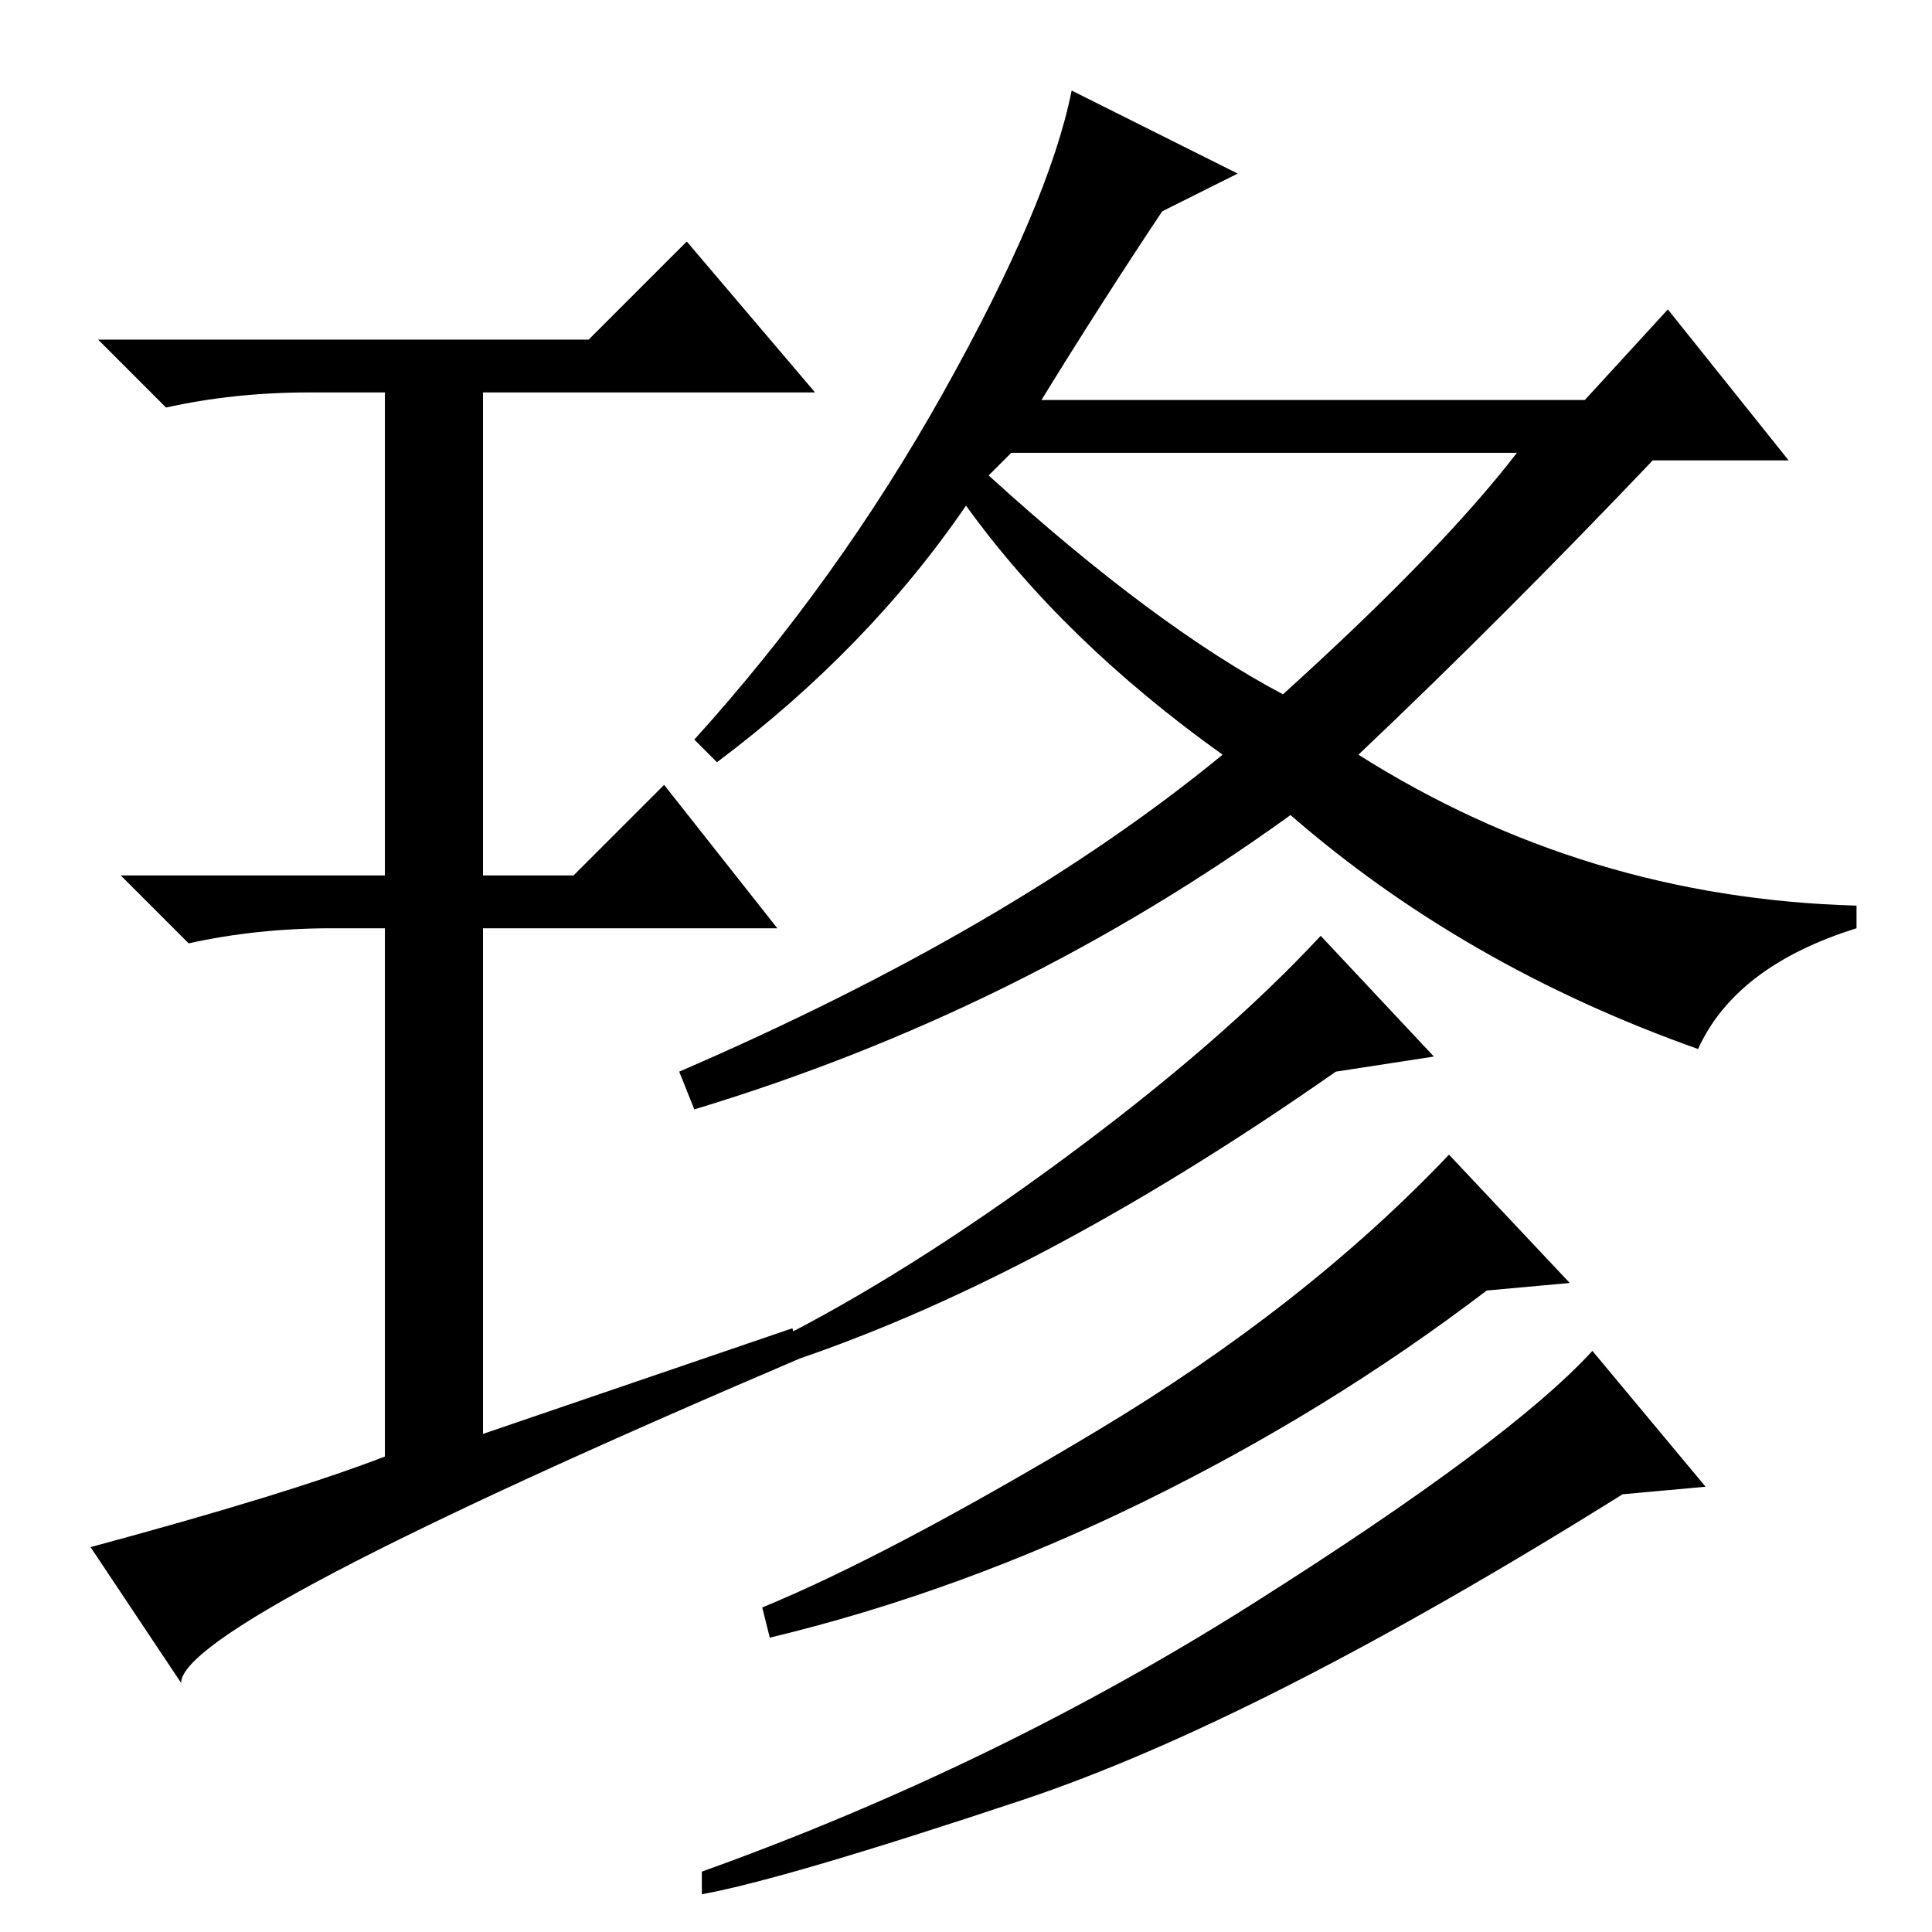 <?xml version="1.0" standalone="no"?>
<!DOCTYPE svg PUBLIC "-//W3C//DTD SVG 1.1//EN" "http://www.w3.org/Graphics/SVG/1.1/DTD/svg11.dtd" >
<svg xmlns="http://www.w3.org/2000/svg" xmlns:xlink="http://www.w3.org/1999/xlink" version="1.1" viewBox="0 -36 256 256">
  <g transform="matrix(1 0 0 -1 0 220)">
   <path fill="currentColor"
d="M134 196l-3 -3q22 -20 39 -29q21 19 31 32h-67zM164 233l-10 -5q-8 -12 -16 -25h72l11 12l16 -20h-18q-20 -21 -39 -39q30 -19 66 -20v-3q-16 -5 -21 -16q-31 11 -54 31q-36 -26 -79 -39l-2 5q44 19 72 42q-21 15 -34 33q-13 -19 -33 -34l-3 3q19 21 33 46t17 40z
M190 116l-13 -2q-40 -28 -74 -39l-1 3q18 9 39 24.5t34 29.5zM208 86l-11 -1q-21 -16 -45.5 -28t-49.5 -18l-1 4q17 7 44.5 23.5t46.5 36.5zM226 59l-11 -1q-48 -30 -79.5 -40.5t-42.5 -12.5v3q39 14 73 35.5t45 33.5zM105 80l1 -4q-82 -35 -82 -43l-12 18q26 7 39 12v70h-7
q-10 0 -19 -2l-9 9h35v64h-10q-10 0 -19 -2l-9 9h65l13 13l17 -20h-44v-64h12l12 12l15 -19h-39v-67z" />
  </g>

</svg>
